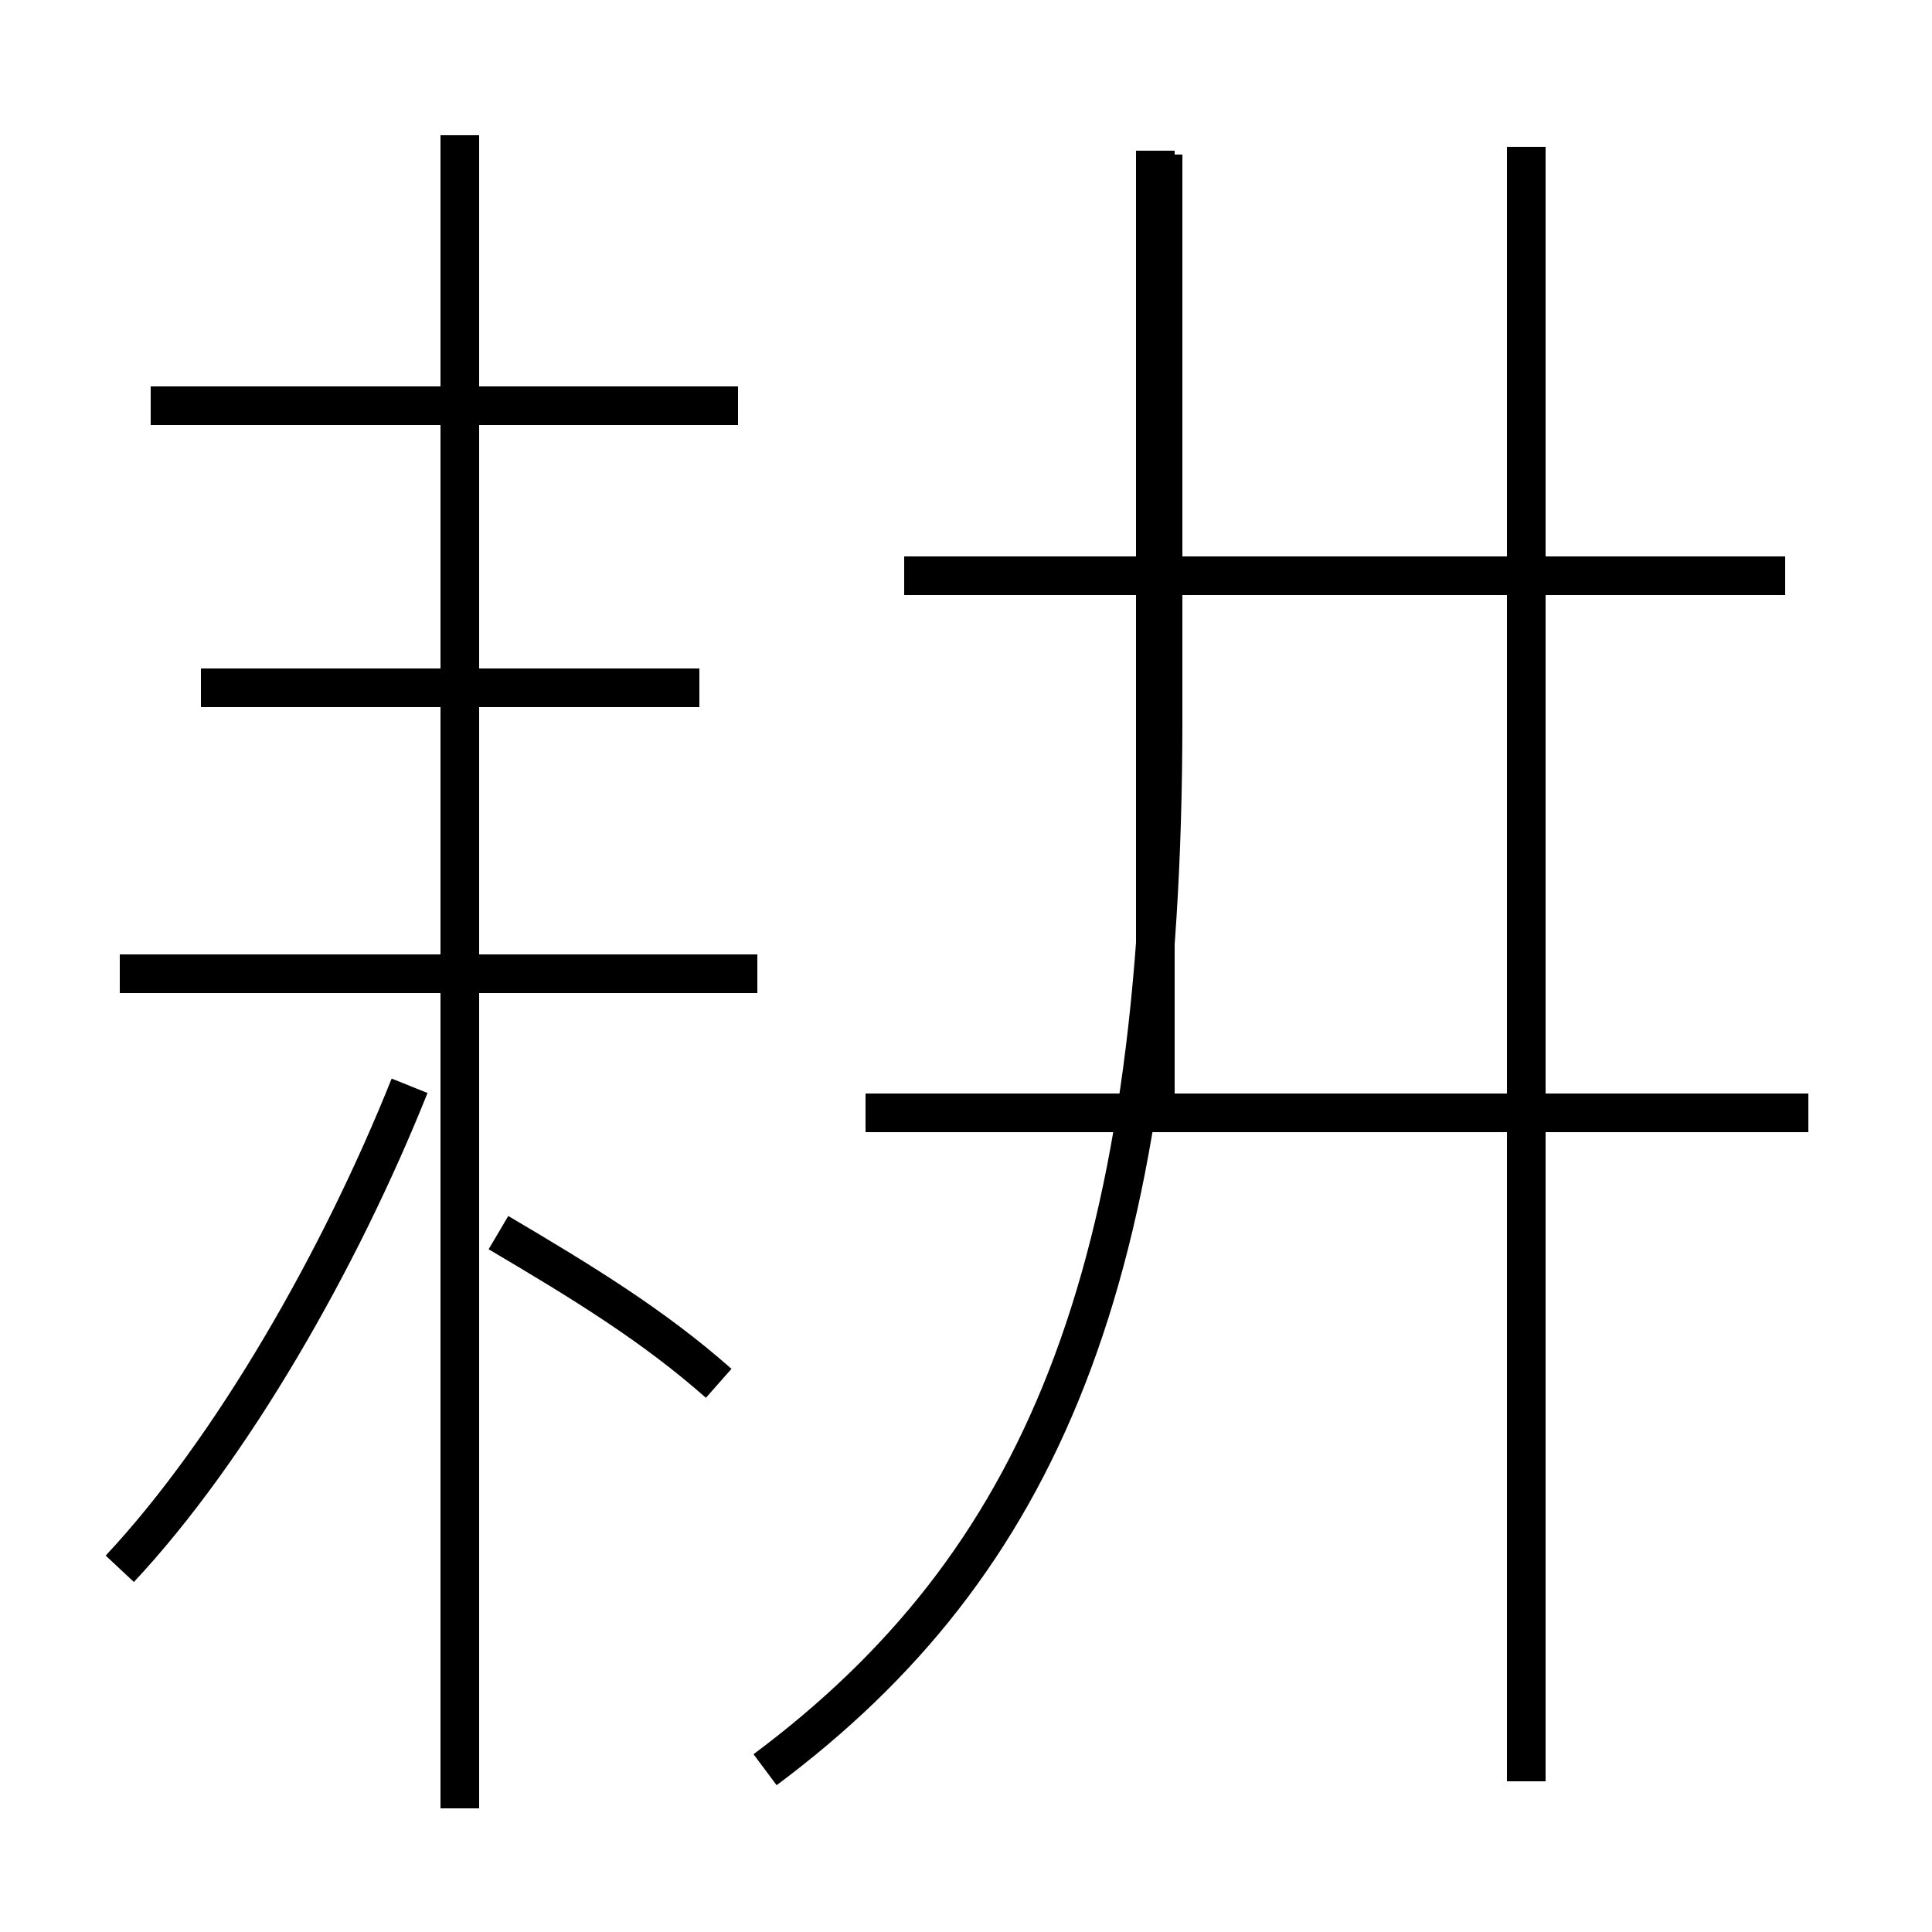 <?xml version='1.0' encoding='utf8'?>
<svg viewBox="0.0 -6.0 50.0 50.0" version="1.1" xmlns="http://www.w3.org/2000/svg">
<rect x="0.0" y="-6.0" width="50.0" height="50.0" fill="#808080" stroke="none"/>
<rect x="-1000" y="-1000" width="2000" height="2000" stroke="white" fill="white"/>
<g style="fill:white;stroke:#000000;  stroke-width:1">
<path d="M 19.8 1.8 C 26.9 -3.5 30.1 -10.9 30.1 -25.4 L 30.1 -40.0 M 3.1 -3.4 C 6.0 -6.5 8.8 -11.4 10.6 -15.9 M 18.6 -8.2 C 16.9 -9.7 15.1 -10.8 12.9 -12.1 M 19.6 -18.8 L 3.1 -18.8 M 11.9 2.8 L 11.9 -40.5 M 18.1 -26.2 L 5.2 -26.2 M 19.1 -33.5 L 3.9 -33.5 M 46.8 -15.2 L 22.4 -15.2 M 39.5 2.1 L 39.5 -40.2 M 46.2 -29.1 L 23.4 -29.1 M 29.9 -15.2 L 29.9 -40.1" transform="translate(0.0 38.0)" />
</g>
</svg>